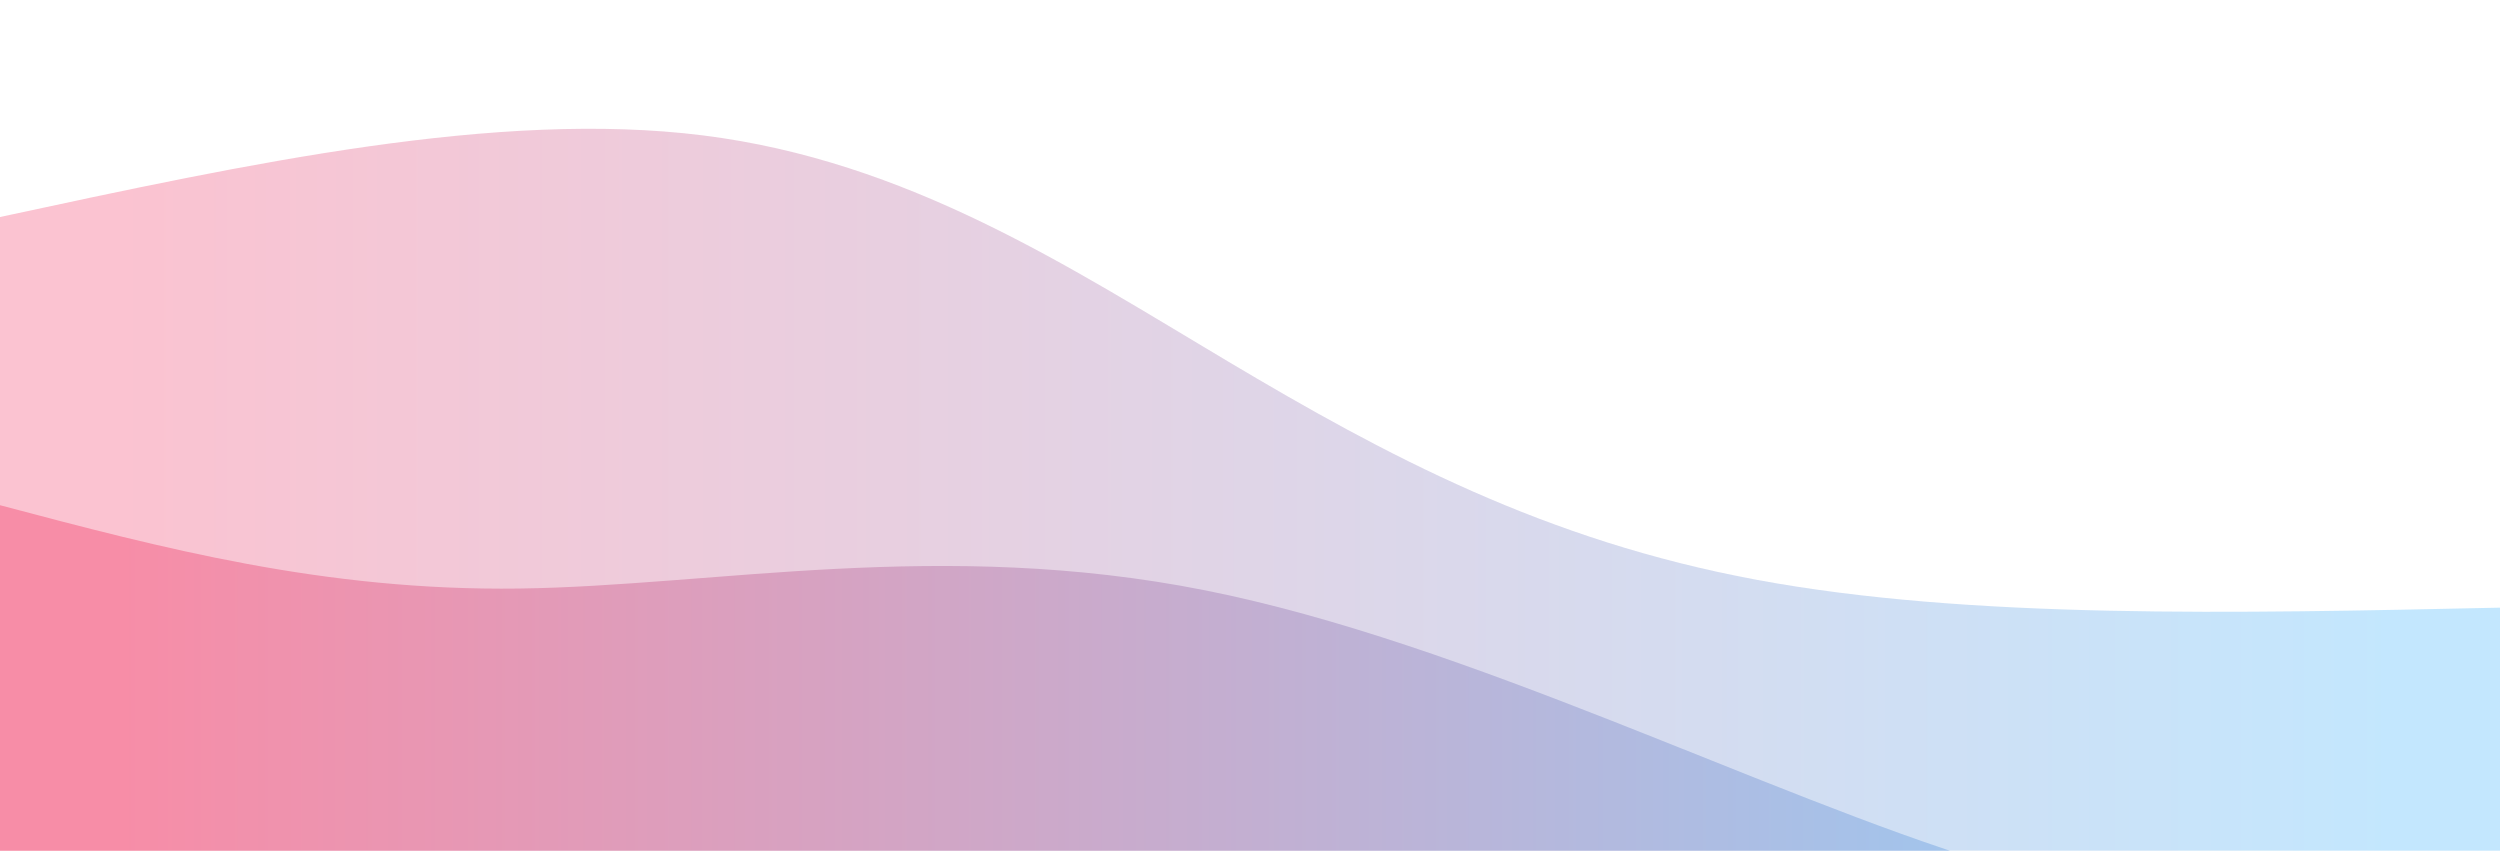 <svg width="100%" height="100%" id="svg" viewBox="0 0 1440 490" xmlns="http://www.w3.org/2000/svg" class="transition duration-300 ease-in-out delay-150"><style>
          .path-0{
            animation:pathAnim-0 4s;
            animation-timing-function: linear;
            animation-iteration-count: infinite;
          }
          @keyframes pathAnim-0{
            0%{
              d: path("M 0,500 L 0,125 C 143.536,94.089 287.071,63.179 405,78 C 522.929,92.821 615.25,153.375 707,208 C 798.75,262.625 889.929,311.321 1012,334 C 1134.071,356.679 1287.036,353.339 1440,350 L 1440,500 L 0,500 Z");
            }
            25%{
              d: path("M 0,500 L 0,125 C 99,96.661 198,68.321 331,89 C 464,109.679 631,179.375 754,227 C 877,274.625 956,300.179 1063,317 C 1170,333.821 1305,341.911 1440,350 L 1440,500 L 0,500 Z");
            }
            50%{
              d: path("M 0,500 L 0,125 C 146.821,95.196 293.643,65.393 401,102 C 508.357,138.607 576.25,241.625 696,260 C 815.75,278.375 987.357,212.107 1120,213 C 1252.643,213.893 1346.321,281.946 1440,350 L 1440,500 L 0,500 Z");
            }
            75%{
              d: path("M 0,500 L 0,125 C 96.893,151.839 193.786,178.679 331,182 C 468.214,185.321 645.75,165.125 758,180 C 870.25,194.875 917.214,244.821 1020,279 C 1122.786,313.179 1281.393,331.589 1440,350 L 1440,500 L 0,500 Z");
            }
            100%{
              d: path("M 0,500 L 0,125 C 143.536,94.089 287.071,63.179 405,78 C 522.929,92.821 615.25,153.375 707,208 C 798.75,262.625 889.929,311.321 1012,334 C 1134.071,356.679 1287.036,353.339 1440,350 L 1440,500 L 0,500 Z");
            }
          }</style><defs><linearGradient id="gradient" x1="0%" y1="50%" x2="100%" y2="50%"><stop offset="5%" stop-color="#F78DA7"></stop><stop offset="95%" stop-color="#8ED1FC"></stop></linearGradient></defs><path d="M 0,500 L 0,125 C 143.536,94.089 287.071,63.179 405,78 C 522.929,92.821 615.25,153.375 707,208 C 798.75,262.625 889.929,311.321 1012,334 C 1134.071,356.679 1287.036,353.339 1440,350 L 1440,500 L 0,500 Z" stroke="none" stroke-width="0" fill="url(#gradient)" fill-opacity="0.53" class="transition-all duration-300 ease-in-out delay-150 path-0"></path><style>
          .path-1{
            animation:pathAnim-1 4s;
            animation-timing-function: linear;
            animation-iteration-count: infinite;
          }
          @keyframes pathAnim-1{
            0%{
              d: path("M 0,500 L 0,291 C 93.357,315.732 186.714,340.464 299,339 C 411.286,337.536 542.5,309.875 694,340 C 845.5,370.125 1017.286,458.036 1145,497 C 1272.714,535.964 1356.357,525.982 1440,516 L 1440,500 L 0,500 Z");
            }
            25%{
              d: path("M 0,500 L 0,291 C 142.071,304.946 284.143,318.893 407,338 C 529.857,357.107 633.5,381.375 733,399 C 832.5,416.625 927.857,427.607 1045,446 C 1162.143,464.393 1301.071,490.196 1440,516 L 1440,500 L 0,500 Z");
            }
            50%{
              d: path("M 0,500 L 0,291 C 153.214,297.446 306.429,303.893 421,307 C 535.571,310.107 611.5,309.875 704,341 C 796.5,372.125 905.571,434.607 1031,469 C 1156.429,503.393 1298.214,509.696 1440,516 L 1440,500 L 0,500 Z");
            }
            75%{
              d: path("M 0,500 L 0,291 C 96.5,313.589 193,336.179 298,340 C 403,343.821 516.5,328.875 663,348 C 809.5,367.125 989,420.321 1124,454 C 1259,487.679 1349.5,501.839 1440,516 L 1440,500 L 0,500 Z");
            }
            100%{
              d: path("M 0,500 L 0,291 C 93.357,315.732 186.714,340.464 299,339 C 411.286,337.536 542.5,309.875 694,340 C 845.5,370.125 1017.286,458.036 1145,497 C 1272.714,535.964 1356.357,525.982 1440,516 L 1440,500 L 0,500 Z");
            }
          }</style><defs><linearGradient id="gradient" x1="0%" y1="50%" x2="100%" y2="50%"><stop offset="5%" stop-color="#F78DA7"></stop><stop offset="95%" stop-color="#8ED1FC"></stop></linearGradient></defs><path d="M 0,500 L 0,291 C 93.357,315.732 186.714,340.464 299,339 C 411.286,337.536 542.5,309.875 694,340 C 845.5,370.125 1017.286,458.036 1145,497 C 1272.714,535.964 1356.357,525.982 1440,516 L 1440,500 L 0,500 Z" stroke="none" stroke-width="0" fill="url(#gradient)" fill-opacity="1" class="transition-all duration-300 ease-in-out delay-150 path-1"></path></svg>